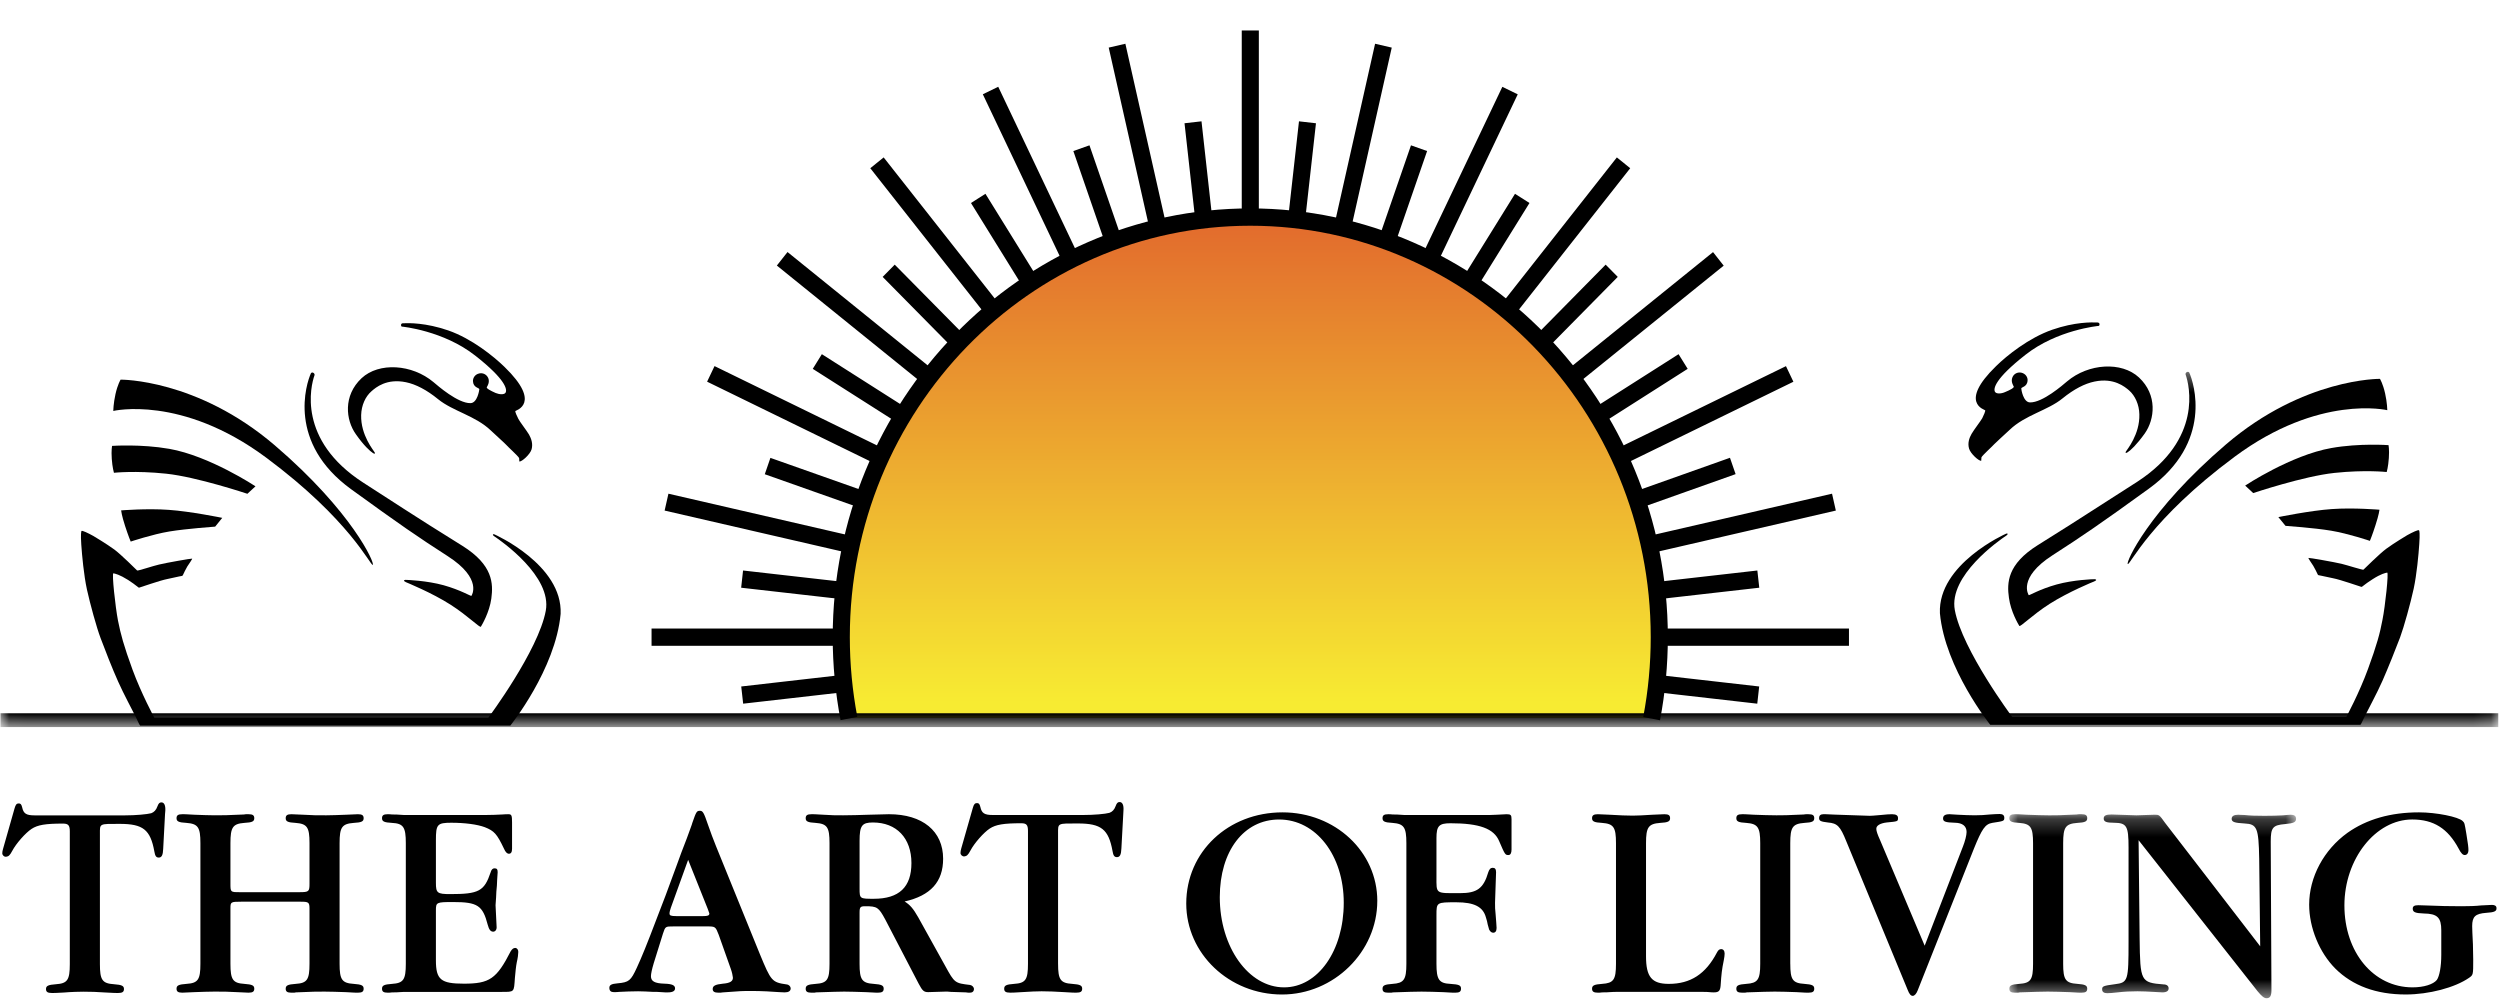 <svg xmlns="http://www.w3.org/2000/svg" xmlns:xlink="http://www.w3.org/1999/xlink" width="140" height="56" viewBox="0 0 140 56">
    <defs>
        <path id="prefix__a" d="M0.02 0.232L16.077 0.232 16.077 10.508 0.02 10.508z"/>
        <path id="prefix__d" d="M0.028 0.363L139.903 0.363 139.903 20.255 0.028 20.255z"/>
        <linearGradient id="prefix__c" x1="50.03%" x2="50.03%" y1="97.018%" y2=".139%">
            <stop offset="0%" stop-color="#F7EB32"/>
            <stop offset="100%" stop-color="#E26A2D"/>
        </linearGradient>
    </defs>
    <g fill="none" fill-rule="evenodd">
        <path fill="#000" d="M37.567 50.459c-.043.125-.074.24-.074.319 0 .115.074.148.385.148h1.492c.263 0 .337-.033.354-.125 0-.023.013 0-.091-.281l-1.097-2.746-.969 2.685zm-.967 3.137c-.088.291-.147.562-.147.696 0 .28.205.4.75.417.437.012.6.091.6.264 0 .145-.133.224-.396.224h-.161l-.438-.027H36.6c-.32-.017-.63-.034-.864-.034-.366 0-.719.017-1.072.034-.114.013-.145.013-.292.013-.158 0-.248-.072-.248-.24 0-.162.118-.222.456-.252.644-.058.746-.148 1.082-.874.28-.61.543-1.248 1.128-2.79.44-1.146.5-1.278 1.071-2.853l.293-.801.308-.802c.163-.458.293-.784.308-.865.22-.634.248-.678.426-.678.16 0 .217.088.454.787.145.414.292.815.451 1.204l2.449 6.028c.63 1.525.674 1.586 1.509 1.705.132.015.22.122.22.221 0 .145-.116.224-.337.224-.057 0-.19-.014-.308-.014-.352-.03-1.01-.065-1.536-.065-.53 0-.574 0-1.629.08-.041.016-.16.016-.232.016-.222 0-.325-.06-.325-.205 0-.18.147-.257.571-.3.397-.03.572-.137.56-.344-.015-.114-.044-.28-.118-.486l-.675-1.904c-.177-.46-.191-.472-.645-.472h-1.891c-.453 0-.453 0-.586.4l-.528 1.693zM48.136 49.38c0 .576.017.576.794.576 1.421 0 2.11-.653 2.11-2.002 0-1.396-.835-2.271-2.156-2.271-.612 0-.748.173-.748 1.024v2.674zm-2.606-4.16c.116 0 .015 0 .586.029.426.032.687.032 1.1.032.454 0 .908-.017 1.42-.032.484-.014.998-.029 1.143-.029 1.89 0 3.036.951 3.036 2.493 0 1.296-.705 2.067-2.156 2.394.307.19.484.4.762.887l1.51 2.72c.527.965.543.965 1.392 1.067.117.02.218.12.218.228 0 .127-.085.205-.218.205-.09 0-.146 0-.236-.017-.044 0-.365-.014-.836-.027-.143-.017-.231-.017-.278-.017l-.996.03c-.233 0-.321-.072-.526-.462l-1.877-3.607c-.369-.683-.454-.741-1.114-.741-.279 0-.324.045-.324.36v2.863c0 .892.136 1.083.794 1.125.44.031.557.09.557.27 0 .162-.091.223-.324.223h-.085c-.103 0-.018 0-.587-.03-.484-.014-.894-.03-1.217-.03-.368 0-.602.016-1.57.043-.058.017-.1.017-.174.017h-.086c-.236 0-.325-.06-.325-.222 0-.182.117-.24.558-.271.644-.042.776-.233.776-1.125v-6.757c0-.892-.132-1.084-.776-1.133-.44-.023-.558-.083-.558-.262 0-.163.089-.224.325-.224h.086zM68.308 49.866c0 2.794 1.608 5.05 3.6 5.05 1.893 0 3.342-2.047 3.342-4.738 0-2.657-1.557-4.662-3.62-4.662-1.976 0-3.322 1.766-3.322 4.35m8.82.21c0 2.853-2.435 5.24-5.334 5.24-2.963 0-5.364-2.289-5.364-5.094 0-2.895 2.345-5.106 5.39-5.106 2.949 0 5.309 2.198 5.309 4.96M16.762 49.586c.542 0 .57-.032.57-.494v-2.253c0-.892-.133-1.082-.776-1.133-.441-.023-.557-.083-.557-.262 0-.163.09-.224.321-.224.074 0 .309.015.678.029.51.032.716.032 1.273.032.322 0 .644-.017 1.097-.032.355-.014.588-.029.676-.029.233 0 .32.061.32.224 0 .18-.115.239-.554.262-.66.05-.793.24-.793 1.133v6.757c0 .892.133 1.083.793 1.125.439.031.554.09.554.27 0 .162-.087.223-.32.223h-.088c-.116 0-.014 0-.588-.03-.496-.014-.818-.03-1.2-.03-.483 0-.572 0-1.598.043-.044.017-.102.017-.161.017h-.089c-.23 0-.321-.06-.321-.222 0-.182.116-.24.557-.271.643-.042.776-.233.776-1.125V50.52c0-.37-.044-.401-.513-.401h-3.312c-.586 0-.602.018-.602.372v3.105c0 .892.134 1.083.777 1.125.442.031.558.09.558.27 0 .162-.09.223-.322.223-.074 0-.307-.017-.658-.03-.516-.03-.734-.03-1.261-.03-.353 0-.66.016-1.115.03-.352.013-.588.03-.674.03-.234 0-.324-.06-.324-.222 0-.182.12-.24.558-.271.645-.042.779-.233.779-1.125v-6.757c0-.892-.134-1.082-.78-1.133-.437-.023-.557-.083-.557-.262 0-.163.09-.224.324-.224h.086c.119 0 .015 0 .588.029.38.015.877.032 1.143.032.543 0 .602 0 1.642-.046.044-.015.103-.015.161-.015h.088c.233 0 .322.061.322.224 0 .18-.116.239-.558.262-.643.05-.777.24-.777 1.133v2.253c0 .494 0 .494.516.494h3.341M22.726 46.839c0-.892-.134-1.101-.776-1.133-.442-.023-.557-.083-.557-.263 0-.162.087-.223.32-.223.03 0 .165 0 .25.015.161 0 .309 0 .425.014.162.015.278.015.338.015h4.44c.35 0 .675-.015.965-.03.134-.014.279-.014.338-.014.178 0 .206.061.206.463v1.465c0 .197-.06.285-.176.285-.101 0-.192-.088-.277-.285-.396-.83-.544-.992-1.071-1.201-.425-.159-1.13-.25-1.877-.25-.79 0-.863.091-.863.979v2.386c0 .57.073.631.807.631 1.596 0 1.903-.166 2.254-1.21.044-.164.12-.234.22-.234.134 0 .177.058.177.221 0 .012-.016.193-.028.418l-.015.332-.03.334-.015.327c-.015.238-.03.415-.03.434l.059 1.2c.016.165-.071.282-.19.282-.148 0-.236-.117-.308-.388-.28-1.081-.572-1.271-1.935-1.271-.937 0-.966.013-.966.47v2.795c0 1.085.28 1.306 1.568 1.306 1.435 0 1.831-.268 2.62-1.814.076-.12.15-.187.252-.187.103 0 .174.098.174.22 0 .119-.029.354-.086.59-.045.226-.073.524-.105.878-.057.801-.012.774-.761.774h-5.347c-.06 0-.176 0-.338.013-.116.014-.264.014-.424.014-.086.017-.222.017-.25.017-.234 0-.321-.06-.321-.222 0-.182.115-.24.557-.271.642-.042.776-.233.776-1.125v-6.757M59.252 53.596c0 .892.133 1.083.793 1.125.44.031.557.09.557.27 0 .162-.087.223-.338.223-.087 0-.233 0-.658-.03-.482-.03-.909-.048-1.277-.048-.204 0-.688.017-1.099.047-.423.03-.57.03-.658.03-.248 0-.337-.06-.337-.221 0-.182.118-.24.556-.271.645-.042.776-.233.776-1.125v-7.44c0-.341-.086-.43-.38-.43-.982 0-1.42.074-1.759.295-.338.221-.866.818-1.083 1.234-.133.251-.207.31-.337.328-.117.013-.22-.09-.22-.192 0-.078.015-.15.043-.257l.644-2.254c.06-.223.12-.283.236-.283.102 0 .146.042.191.222.074.34.22.445.69.445h5.07c.6 0 1.229-.056 1.463-.12.163-.056.278-.175.354-.385.057-.162.118-.221.22-.221.159 0 .235.18.216.456l-.01.196-.106 1.944c-.014.36-.087.49-.25.49-.146 0-.205-.089-.247-.342-.221-1.216-.63-1.544-1.935-1.544-1.159 0-1.115-.032-1.115.566v7.292M90.494 55.17c-.058 0-.18 0-.34.013-.118.014-.262.014-.423.014-.088.017-.218.017-.248.017-.234 0-.328-.06-.328-.222 0-.182.119-.24.56-.271.647-.042.78-.233.78-1.125v-6.757c0-.892-.133-1.084-.78-1.133-.441-.023-.56-.083-.56-.263 0-.162.094-.223.328-.223.099 0 .279.015.67.029.543.032.924.05 1.279.05.19 0 .645-.018 1.098-.05.395-.014.57-.029.673-.029.24 0 .322.061.322.223 0 .18-.115.24-.555.263-.659.05-.793.24-.793 1.133v6.337c0 1.161.325 1.545 1.275 1.545 1.219 0 2.067-.55 2.696-1.756.075-.14.136-.19.24-.19.116 0 .191.094.191.252 0 .08-.017.227-.048.376-.106.518-.133.755-.177 1.426-.028.282-.1.368-.378.368-.044 0-.15 0-.252-.014-.099-.013-.219-.013-.353-.013h-4.877M100.256 53.596c0 .892.13 1.083.79 1.125.44.031.552.09.552.27 0 .162-.084.223-.323.223h-.085c-.119 0-.014 0-.585-.03-.41-.014-.88-.03-1.218-.03-.41 0-.669.016-1.566.043-.061.017-.103.017-.175.017h-.086c-.236 0-.325-.06-.325-.222 0-.182.117-.24.556-.271.642-.042.782-.233.782-1.125v-6.757c0-.892-.14-1.084-.782-1.133-.439-.023-.556-.083-.556-.263 0-.162.09-.223.325-.223h.086c.114 0 .014 0 .585.029.51.015.807.032 1.248.032.407 0 .554 0 1.537-.046.055-.015.105-.015.174-.015h.085c.24 0 .323.061.323.223 0 .18-.111.24-.553.263-.659.05-.79.24-.79 1.133v6.757M109.913 47.062c.131-.328.216-.67.216-.847 0-.327-.23-.51-.642-.517-.546-.015-.675-.064-.675-.239 0-.16.11-.239.364-.239.061 0 .279.015.47.029.334.015.647.032.938.032.308 0 .585-.017.852-.046.219-.015.396-.027.55-.027.167 0 .255.073.255.207 0 .19-.028.19-.675.29-.397.066-.582.346-1.026 1.443l-3.153 7.947c-.068.176-.172.297-.274.297-.108 0-.194-.104-.281-.33l-3.44-8.328c-.341-.846-.499-1.008-1.032-1.051-.408-.049-.491-.091-.491-.254 0-.13.083-.209.233-.209h.14c.651.029-.157 0 2.464.089.036 0 .283-.01.621-.045.23-.03.53-.044.629-.044.237 0 .333.079.333.21 0 .193 0 .193-.64.253-.352.043-.592.173-.574.368 0 .105.071.315.205.608l2.503 5.924 2.13-5.521" transform="translate(0 .376)"/>
        <g transform="translate(0 .376) translate(112.503 44.988)">
            <mask id="prefix__b" fill="#fff">
                <use xlink:href="#prefix__a"/>
            </mask>
            <path fill="#000" d="M3.034 8.608c0 .892.134 1.083.793 1.125.438.031.554.09.554.27 0 .162-.085.223-.32.223h-.085c-.118 0-.021 0-.59-.03-.408-.013-.882-.03-1.215-.03-.41 0-.68.017-1.571.043-.056.017-.101.017-.17.017H.339c-.23 0-.318-.06-.318-.222 0-.182.117-.24.554-.271.644-.042.773-.233.773-1.125V1.85C1.347.96 1.217.767.574.718.137.695.02.636.02.455.02.294.109.232.338.232h.093c.113 0 .01 0 .582.029.515.015.803.033 1.242.033.416 0 .56 0 1.541-.047.062-.015.1-.015.18-.015h.086c.234 0 .319.062.319.223 0 .18-.116.24-.554.263-.66.05-.793.24-.793 1.133v6.757M14.012 2.709C13.98 1.006 13.896.784 13.195.75c-.578-.032-.725-.086-.725-.264 0-.151.137-.225.367-.225.047 0 .204.015.358.015.302.035.667.045 1.108.045.394 0 .763-.01 1.04-.027.178-.018.366-.033.441-.033.191 0 .293.074.293.225 0 .192-.132.252-.617.298-.685.057-.802.193-.802.977l.04 8.314c0 .33-.073.462-.279.462-.133 0-.274-.12-.496-.39l-6.665-8.46.058 5.506c.03 2.408.057 2.469 1.344 2.571.18 0 .28.09.28.222 0 .144-.118.223-.351.223-.06 0-.279-.013-.47-.026-.32-.018-.63-.035-.923-.035-.38 0-.745.017-1.111.061-.236.032-.497.046-.588.046-.175 0-.28-.072-.28-.21 0-.175.044-.204.717-.293.735-.09.762-.197.762-2.378V2.09c0-1.19-.1-1.372-.806-1.38-.452 0-.585-.062-.585-.239 0-.16.123-.224.441-.224l1.392.047L8.15.26c.264 0 .264 0 .586.449l5.332 6.92-.056-4.921" mask="url(#prefix__b)"/>
        </g>
        <path fill="#000" d="M136.712 51.723c0-.716-.22-.934-.982-.944-.496-.018-.616-.08-.616-.273 0-.133.089-.19.308-.19.028 0 .247.012.393.012.78.034 1.382.045 2.042.045.392 0 .79-.011 1.08-.045.264-.013.53-.03.616-.03.16 0 .25.064.25.175.017.178-.118.244-.574.27-.61.046-.787.209-.787.745 0 .086.014.53.042 1.022 0 .25.016.611.016.862 0 .846 0 .846-.233 1.01-.793.549-2.243.933-3.547.933-1.644 0-2.972-.486-3.943-1.452-.893-.898-1.464-2.289-1.464-3.58 0-1.542.821-3.071 2.148-4.023 1.072-.757 2.409-1.144 4.004-1.144.956 0 2.213.249 2.447.489.105.1.105.12.207.731.09.534.114.754.114.904 0 .151-.072.254-.191.265-.114.016-.23-.1-.364-.37-.601-1.114-1.394-1.62-2.592-1.62-2.055 0-3.799 2.21-3.799 4.813 0 2.627 1.629 4.588 3.813 4.588.63 0 1.158-.164 1.364-.416.147-.208.248-.748.248-1.409v-1.368M78.757 46.839c0-.892-.137-1.084-.779-1.133-.442-.023-.556-.083-.556-.263 0-.162.084-.223.322-.223.032 0 .161 0 .25.015.16 0 .308 0 .421.014.164.015.277.015.342.015h4.381c.205 0 .435 0 .671-.015.239-.014.499-.029.562-.029.233 0 .275.044.275.283v1.692c0 .196-.055.311-.174.311-.18 0-.195-.025-.516-.772-.292-.713-1.11-1.008-2.727-1.008-.645 0-.787.148-.787.832v2.15c0 .995-.074.932 1.317.932.954 0 1.317-.261 1.584-1.17.058-.176.133-.25.25-.25.129 0 .187.074.187.25l-.058 1.708c0 .253 0 .36.032.639.026.344.055.686.055.77 0 .184-.072.269-.19.269-.101 0-.176-.073-.235-.193-.01-.047.017.044-.072-.268l-.04-.191-.062-.21c-.161-.588-.647-.843-1.655-.843-1.113 0-1.113 0-1.113.722v2.723c0 .892.142 1.095.787 1.125.48.031.588.08.588.27 0 .162-.088.223-.323.223h-.086c-.117 0-.015 0-.588-.03-.405-.014-.88-.03-1.215-.03-.438 0-.688.016-1.595.043-.063.017-.105.017-.177.017h-.089c-.238 0-.322-.06-.322-.222 0-.182.114-.24.556-.271.642-.042.779-.233.779-1.125v-6.757M5.595 53.613c0 .89.13 1.085.792 1.128.44.031.555.094.555.268 0 .161-.088.223-.336.223-.088 0-.235 0-.66-.026-.483-.036-.91-.047-1.276-.047-.205 0-.69.011-1.097.047-.427.026-.573.026-.66.026-.25 0-.337-.062-.337-.223 0-.174.117-.237.555-.268.647-.043.778-.238.778-1.128v-7.438c0-.338-.09-.43-.382-.43-.982 0-1.42.073-1.76.298-.337.222-.863.814-1.082 1.231-.132.25-.205.312-.339.327-.115.016-.218-.09-.218-.192 0-.073.013-.15.044-.253l.642-2.258c.062-.223.12-.282.235-.282.104 0 .149.045.193.222.073.34.221.447.69.447H7c.602 0 1.232-.059 1.467-.12.16-.058.277-.178.35-.386.06-.163.118-.222.22-.222.164 0 .235.177.221.463l-.016.19-.103 1.946c-.013.355-.085.492-.247.492-.148 0-.206-.09-.249-.345-.221-1.218-.633-1.542-1.934-1.542-1.16 0-1.114-.032-1.114.563v7.289" transform="translate(0 .376)"/>
        <path fill="#6F8F9D" d="M48.365 27.774c-.275.816-.506 1.65-.693 2.509M48.14 30.387l-.935-.208c.187-.861.425-1.723.708-2.562l.905.313c-.271.804-.5 1.631-.678 2.457" transform="translate(0 .376)"/>
        <path fill="#1A1919" d="M47.097 35.282c0 1.395.197 3.23.448 4.526h45.024c.236-1.263.339-3.05.339-4.526 0-12.964-10.279-23.517-22.906-23.517-12.626 0-22.905 10.553-22.905 23.517" transform="translate(0 .376)"/>
        <path fill="url(#prefix__c)" d="M47.097 35.282c0 1.395.197 3.23.448 4.526h45.024c.236-1.263.339-3.05.339-4.526 0-12.964-10.279-23.517-22.906-23.517-12.626 0-22.905 10.553-22.905 23.517" transform="translate(0 .376)"/>
        <path fill="#000" d="M92.96 39.96l-.939-.183c.28-1.474.42-2.979.42-4.472 0-12.705-10.06-23.04-22.426-23.04-12.365 0-22.425 10.335-22.425 23.04 0 1.494.141 2.996.42 4.463l-.939.183c-.29-1.527-.439-3.09-.439-4.646 0-13.24 10.49-24.01 23.383-24.01 12.894 0 23.384 10.77 23.384 24.01 0 1.554-.147 3.12-.438 4.655" transform="translate(0 .376)"/>
        <path fill="#000" d="M69.538 11.779L70.495 11.779 70.495 1.331 69.538 1.331zM64.388 12.496L62.088 2.29 63.021 2.074 65.321 12.281 64.388 12.496M59.537 14.371L55.038 4.903 55.901 4.483 60.399 13.95 59.537 14.371M55.246 17.311L48.736 9.044 49.485 8.439 55.994 16.706 55.246 17.311M51.722 21.139L43.504 14.495 44.101 13.738 52.318 20.382 51.722 21.139M49.117 25.645L39.598 20.998 40.014 20.125 49.532 24.772 49.117 25.645M47.566 30.603L37.219 28.216 37.432 27.271 47.779 29.658 47.566 30.603M36.487 35.79L47.111 35.79 47.111 34.821 36.487 34.821zM92.921 35.79L103.542 35.79 103.542 34.821 92.921 34.821zM92.464 30.603L92.251 29.658 102.594 27.271 102.807 28.216 92.464 30.603M90.913 25.645L90.498 24.772 100.014 20.128 100.43 21.002 90.913 25.645M88.307 21.139L87.711 20.381 95.93 13.742 96.527 14.5 88.307 21.139M84.784 17.311L84.036 16.706 90.544 8.439 91.292 9.044 84.784 17.311M80.487 14.371L79.626 13.95 84.131 4.486 84.993 4.907 80.487 14.371M75.643 12.496L74.71 12.281 77.005 2.074 77.938 2.29 75.643 12.496M41.617 39.03L41.509 38.067 47.199 37.416 47.307 38.38 41.617 39.03M92.835 33.183L92.729 32.219 98.412 31.572 98.519 32.536 92.835 33.183M91.826 28.082L91.509 27.166 96.878 25.26 97.194 26.175 91.826 28.082M89.737 23.318L89.227 22.497 94 19.458 94.51 20.279 89.737 23.318M86.66 19.119L85.983 18.434 89.917 14.444 90.594 15.13 86.66 19.119M82.719 15.717L81.909 15.201 84.84 10.477 85.651 10.992 82.719 15.717M78.12 13.288L77.217 12.967 79.015 7.762 79.918 8.082 78.12 13.288M73.083 11.988L72.132 11.878 72.743 6.418 73.694 6.527 73.083 11.988M66.94 11.987L66.333 6.526 67.284 6.418 67.89 11.879 66.94 11.987M61.905 13.292L60.107 8.082 61.01 7.762 62.809 12.972 61.905 13.292M57.307 15.728L54.374 10.992 55.185 10.477 58.118 15.213 57.307 15.728M53.374 19.127L49.429 15.13 50.105 14.444 54.051 18.441 53.374 19.127M50.294 23.321L45.515 20.279 46.024 19.458 50.804 22.5 50.294 23.321M48.208 28.083L42.828 26.181 43.143 25.265 48.523 27.167 48.208 28.083M98.407 39.03L92.729 38.382 92.836 37.419 98.514 38.067 98.407 39.03M47.199 33.183L41.505 32.536 41.611 31.572 47.306 32.219 47.199 33.183M29.084 25.467c.126.03.608-.398.686-.684.083-.307-.016-.592-.143-.82-.134-.228-.517-.718-.597-.877-.084-.16-.193-.407-.169-.445.023-.036 1.505-.417-.605-2.467-.604-.588-1.824-1.582-3.152-2.045-1.269-.436-2.202-.417-2.541-.402-.15.002-.111.19-.054.187.016 0 2.325.224 4.106 1.626 1.714 1.344 1.793 1.895 1.699 2.07-.07.127-.346.11-.562.02-.284-.127-.53-.257-.491-.327.028-.042.179-.273.082-.505-.095-.217-.312-.304-.502-.262-.27.058-.36.287-.355.428.011.377.361.377.357.458-.004.048-.108.774-.497.778-.703.014-1.835-.977-2.067-1.174-1.206-1.014-3.057-1.129-4.03-.223-1.045.982-.885 2.346-.32 3.138.453.645.795.95.96 1.057.054.032.149.07.09-.046-.044-.09-.784-.953-.754-2.084.015-.548.24-1.041.578-1.333.245-.217.853-.73 1.935-.505.546.113 1.156.427 1.797.95.826.673 2.097.928 2.956 1.755.357.34.764.695.86.803.092.109.657.616.72.737l.013.192M6.404 30.398c.36.265 1.246 1.143 1.276 1.174.032.033.914-.264 1.222-.332.398-.098 1.835-.351 1.859-.333.02.014-.172.288-.274.443-.098.165-.193.371-.235.461-.04.084-.04.056-.21.092-.173.036-.265.06-.666.145-.401.075-1.527.473-1.582.484-.053.01-.138-.12-.62-.43-.481-.303-.728-.355-.824-.373-.095-.014.11 1.885.258 2.65.15.758.319 1.39.814 2.748.5 1.357 1.218 2.683 1.218 2.683H27.35s2.797-3.747 3.213-5.982c.357-1.925-2.482-3.903-2.89-4.175-.127-.086-.058-.14.021-.102.016.009 3.819 1.698 3.701 4.45-.283 3.106-2.817 6.257-2.817 6.257H7.849c-.028-.017-.133-.241-.268-.528-.136-.278-.661-1.25-.966-1.938-.309-.685-.761-1.836-.982-2.434-.222-.584-.588-1.92-.765-2.722-.175-.81-.275-1.916-.316-2.512-.04-.592-.004-.745.012-.766.046-.038.358.112.665.281 0 0 .74.44 1.175.759" transform="translate(0 .376)"/>
        <path fill="#000" d="M6.465 21.702c.122-.549.288-.818.288-.818s4.275-.052 8.632 3.676c4.355 3.73 5.623 6.626 5.489 6.695-.132.063-1.25-2.5-5.983-6.015-4.735-3.513-8.548-2.603-8.548-2.603s.007-.419.122-.935" transform="translate(0 .376)"/>
        <path fill="#000" d="M6.259 25.317c-.034-.48.018-.723.018-.723s1.614-.113 3.203.165c2.252.395 4.827 2.098 4.827 2.098l-.453.419s-2.826-.944-4.551-1.126c-1.727-.182-2.922-.05-2.922-.05s-.087-.288-.122-.783M7 29.063c-.186-.566-.217-.857-.217-.857s1.456-.12 2.666-.03c1.212.083 2.997.448 2.997.448l-.396.491s-1.61.115-2.564.272c-.955.159-2.167.566-2.167.566s-.127-.3-.32-.89M27.9 22.548s-.201.018-.408.078c-.208.057-.42.143-.42.143s.673.551.88.756c.206.204.788.787.814.822.006.005.227-.151.103-.341-.125-.185-.388-.54-.6-.826-.14-.184-.369-.632-.369-.632M25.072 30.768c-1.67-1.073-2.691-1.777-5.4-3.741-3.606-2.61-2.52-5.928-2.26-6.502h.002c.07-.104.235.011.198.115-.213.589-.97 3.62 2.718 6.004 3.69 2.39 4.41 2.827 5.57 3.55 1.707 1.069 1.728 2.107 1.614 2.951-.108.779-.525 1.474-.584 1.573-.054.084-.709-.596-1.696-1.23-1.06-.678-2.45-1.237-2.497-1.26-.176-.08-.111-.121-.035-.132.087-.001 1.205.042 2.135.299.968.27 1.542.633 1.564.595 0 0 .655-.948-1.329-2.222M110.948 25.427c-.128.027-.605-.401-.682-.686-.086-.309.01-.591.143-.822.13-.226.513-.723.596-.873.082-.162.19-.41.164-.447-.022-.033-1.502-.417.61-2.471.597-.586 1.822-1.577 3.147-2.04 1.274-.44 2.206-.418 2.541-.404.152.009.114.191.055.191-.016 0-2.326.219-4.104 1.623-1.714 1.345-1.797 1.893-1.7 2.066.072.13.348.113.56.019.286-.117.533-.248.49-.319-.026-.047-.173-.273-.073-.509.089-.219.307-.3.496-.263.268.06.363.288.354.425-.01.38-.36.38-.354.462 0 .049.108.776.49.78.706.015 1.84-.978 2.075-1.177 1.2-1.013 3.053-1.125 4.026-.22 1.046.977.885 2.347.322 3.14-.457.636-.796.95-.96 1.05-.055.038-.147.074-.094-.042.048-.088.788-.96.754-2.084-.01-.544-.24-1.041-.568-1.333-.252-.216-.862-.727-1.941-.502-.547.112-1.154.424-1.797.946-.824.673-2.097.929-2.955 1.756-.359.336-.764.697-.863.803-.092.109-.655.616-.718.736l-.014.195M133.63 30.356c-.363.264-1.247 1.144-1.277 1.17-.032.03-.91-.253-1.221-.328-.399-.097-1.835-.348-1.858-.331-.022.017.166.283.27.444.098.161.193.368.235.454.038.09.038.06.214.1.172.032.262.059.662.141.402.076 1.53.473 1.583.483.055.006.14-.119.621-.425.483-.311.727-.357.824-.375.092-.016-.111 1.886-.264 2.644-.143.762-.312 1.393-.81 2.752-.495 1.358-1.213 2.682-1.213 2.682H112.68s-2.795-3.75-3.21-5.976c-.36-1.927 2.478-3.906 2.888-4.178.127-.088.053-.143-.023-.1-.013.003-3.818 1.696-3.7 4.45.282 3.095 2.819 6.25 2.819 6.25h20.73c.029-.013.128-.24.267-.523.135-.28.663-1.25.967-1.942.305-.69.76-1.83.986-2.428.218-.59.587-1.922.762-2.729.172-.803.274-1.91.313-2.505.042-.592.008-.747-.013-.766-.045-.04-.356.105-.664.275 0 0-.737.44-1.173.76" transform="translate(0 .376)"/>
        <path fill="#000" d="M133.566 21.655c-.12-.542-.288-.815-.288-.815s-4.275-.054-8.63 3.677c-4.353 3.73-5.62 6.625-5.492 6.692.133.067 1.25-2.497 5.986-6.009 4.74-3.516 8.547-2.605 8.547-2.605s-.006-.42-.123-.94" transform="translate(0 .376)"/>
        <path fill="#000" d="M133.775 25.275c.033-.476-.017-.723-.017-.723s-1.617-.12-3.205.162c-2.255.398-4.823 2.102-4.823 2.102l.45.42s2.822-.947 4.55-1.129c1.727-.183 2.925-.05 2.925-.05s.087-.285.12-.782M133.031 29.021c.187-.566.22-.852.22-.852s-1.456-.125-2.67-.037c-1.207.083-2.993.45-2.993.45l.4.49s1.604.112 2.56.272c.953.16 2.165.568 2.165.568s.13-.3.318-.89M112.132 22.507s.2.017.41.076c.205.06.418.148.418.148s-.67.542-.88.75c-.205.212-.79.789-.817.82 0 .009-.226-.151-.1-.334.126-.189.385-.543.6-.827.14-.188.369-.633.369-.633" transform="translate(0 .376)"/>
        <g transform="translate(0 .376) translate(0 20.083)">
            <mask id="prefix__e" fill="#fff">
                <use xlink:href="#prefix__d"/>
            </mask>
            <path fill="#000" d="M114.935 10.64c1.667-1.073 2.695-1.773 5.403-3.735 3.604-2.609 2.517-5.928 2.26-6.502-.075-.102-.238.007-.203.113.208.587.97 3.62-2.711 6.005-3.699 2.382-4.414 2.826-5.572 3.55-1.706 1.069-1.73 2.106-1.611 2.949.105.778.521 1.473.58 1.57.052.086.705-.596 1.693-1.23 1.065-.676 2.447-1.241 2.498-1.257.181-.076.11-.12.033-.127-.089-.006-1.206.038-2.131.295-.966.268-1.54.628-1.565.598 0 0-.649-.955 1.326-2.229M.028 20.255L139.903 20.255 139.903 19.484.028 19.484z" mask="url(#prefix__e)"/>
        </g>
    </g>
</svg>
